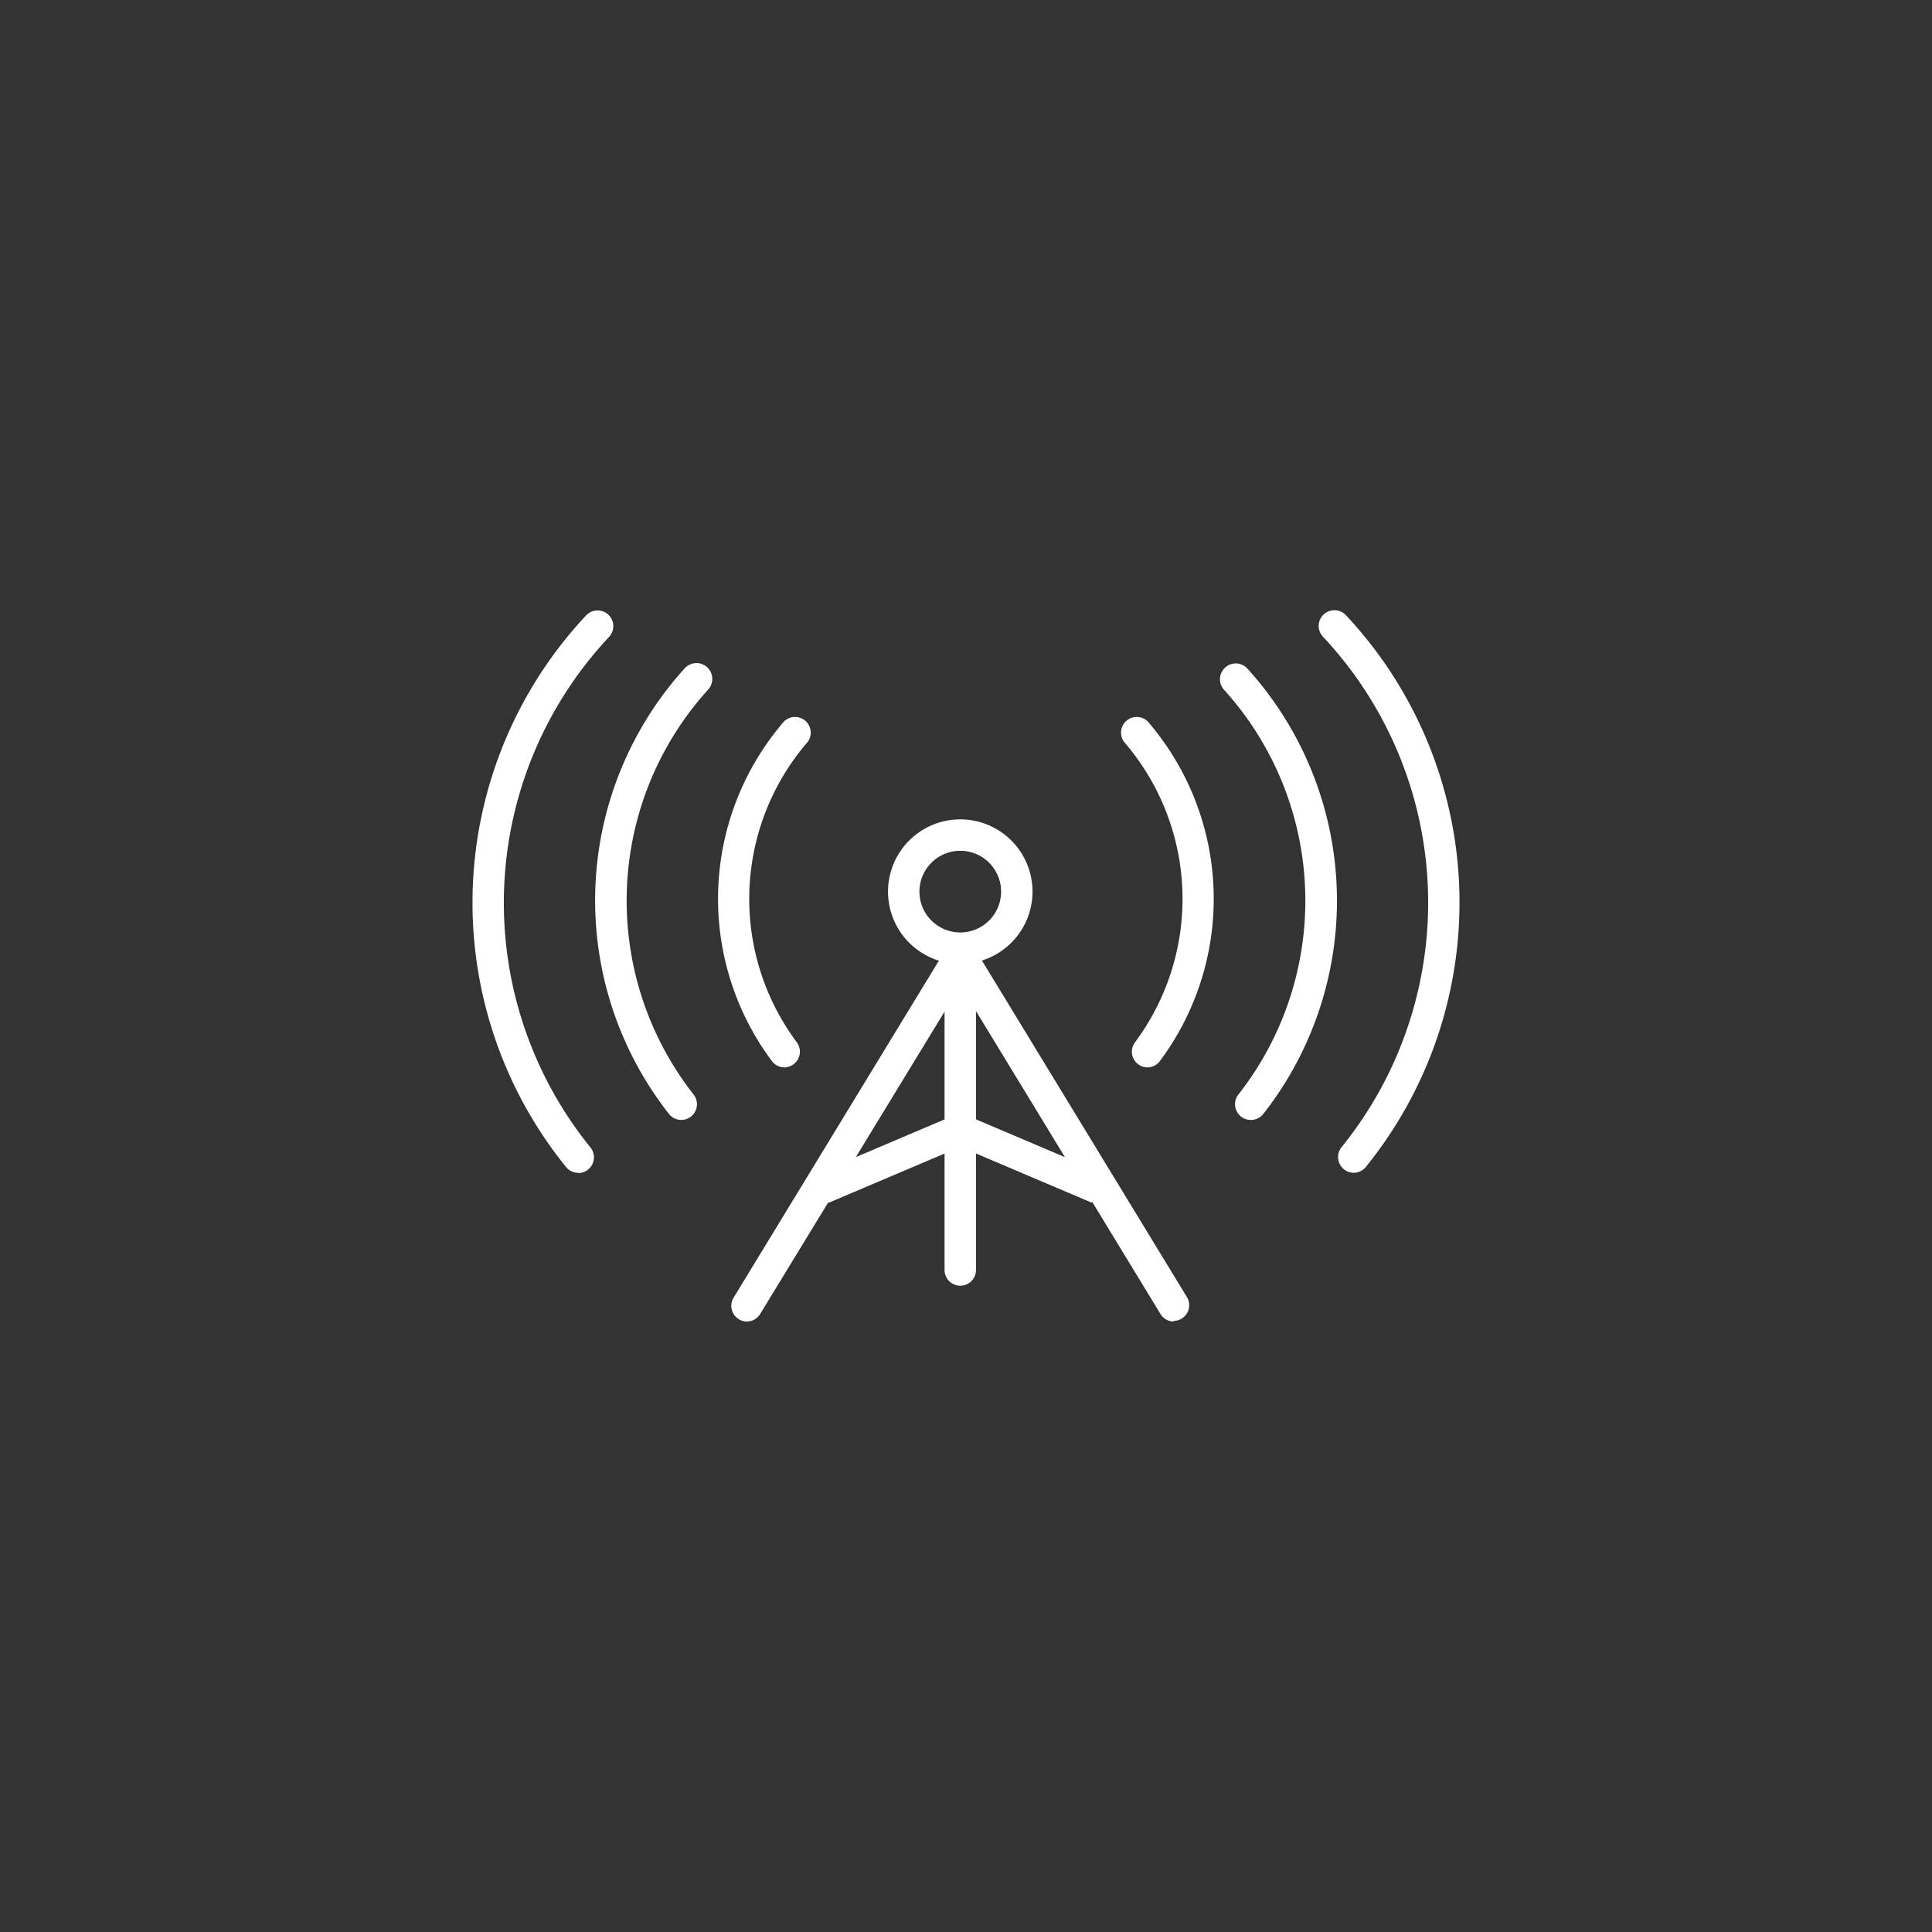 <svg id="圖層_1" data-name="圖層 1" xmlns="http://www.w3.org/2000/svg" width="246" height="246" viewBox="0 0 246 246">
  <rect x="0" y="0" width="246" height="246" fill="#333333" stroke="none"/>
  <defs>
    <style>
      .cls-1 {
        fill: #fff;
      }
    </style>
  </defs>
  <g>
    <path class="cls-1" d="M122.27,122.73a9.2,9.2,0,1,1,9.2-9.2A9.21,9.21,0,0,1,122.27,122.73Zm0-14.4a5.2,5.2,0,1,0,5.2,5.2A5.2,5.2,0,0,0,122.27,108.33Z"/>
    <g>
      <path class="cls-1" d="M95.08,168.27a1.94,1.94,0,0,1-1-.29,2,2,0,0,1-.67-2.75l27.18-44.62a2,2,0,0,1,3.41,2.08L96.79,167.31A2,2,0,0,1,95.08,168.27Z"/>
      <path class="cls-1" d="M149.45,168.27a2,2,0,0,1-1.71-1l-27.18-44.62a2,2,0,0,1,3.41-2.08l27.18,44.62a2,2,0,0,1-1.7,3Z"/>
      <path class="cls-1" d="M122.27,163.71a2,2,0,0,1-2-2V121.65a2,2,0,0,1,4,0v40.06A2,2,0,0,1,122.27,163.71Z"/>
      <rect class="cls-1" x="103.99" y="145.63" width="18.76" height="4" transform="translate(-48.71 56.1) rotate(-23.02)"/>
      <rect class="cls-1" x="129.16" y="138.25" width="4" height="18.76" transform="translate(-56.01 210.61) rotate(-66.98)"/>
    </g>
    <path class="cls-1" d="M73.63,149.33a2,2,0,0,1-1.56-.74,53.49,53.49,0,0,1,2.56-70.23,2,2,0,0,1,2.92,2.74,49.49,49.49,0,0,0-2.37,65,2,2,0,0,1-1.55,3.26Z"/>
    <path class="cls-1" d="M86.75,142.6a2,2,0,0,1-1.57-.76,44,44,0,0,1,2-56.74,2,2,0,0,1,3,2.69,40,40,0,0,0-1.86,51.58,2,2,0,0,1-1.57,3.23Z"/>
    <path class="cls-1" d="M99.88,135.91a2,2,0,0,1-1.6-.81,34.55,34.55,0,0,1,1.57-43.26,2,2,0,0,1,3,2.62,30.56,30.56,0,0,0-1.4,38.25,2,2,0,0,1-1.6,3.2Z"/>
    <path class="cls-1" d="M172.37,149.33a2,2,0,0,1-1.25-.45,2,2,0,0,1-.3-2.81,49.49,49.49,0,0,0-2.37-65,2,2,0,0,1,2.92-2.74,53.49,53.49,0,0,1,2.56,70.23A2,2,0,0,1,172.37,149.33Z"/>
    <path class="cls-1" d="M159.25,142.6a2,2,0,0,1-1.57-3.23,40,40,0,0,0-1.86-51.58A2,2,0,0,1,156,85a2,2,0,0,1,2.83.13,44,44,0,0,1,2,56.74A2,2,0,0,1,159.25,142.6Z"/>
    <path class="cls-1" d="M146.12,135.91a2,2,0,0,1-1.6-3.2,30.56,30.56,0,0,0-1.4-38.25,2,2,0,0,1,3-2.62,34.55,34.55,0,0,1,1.57,43.26A2,2,0,0,1,146.12,135.91Z"/>
  </g>
</svg>
